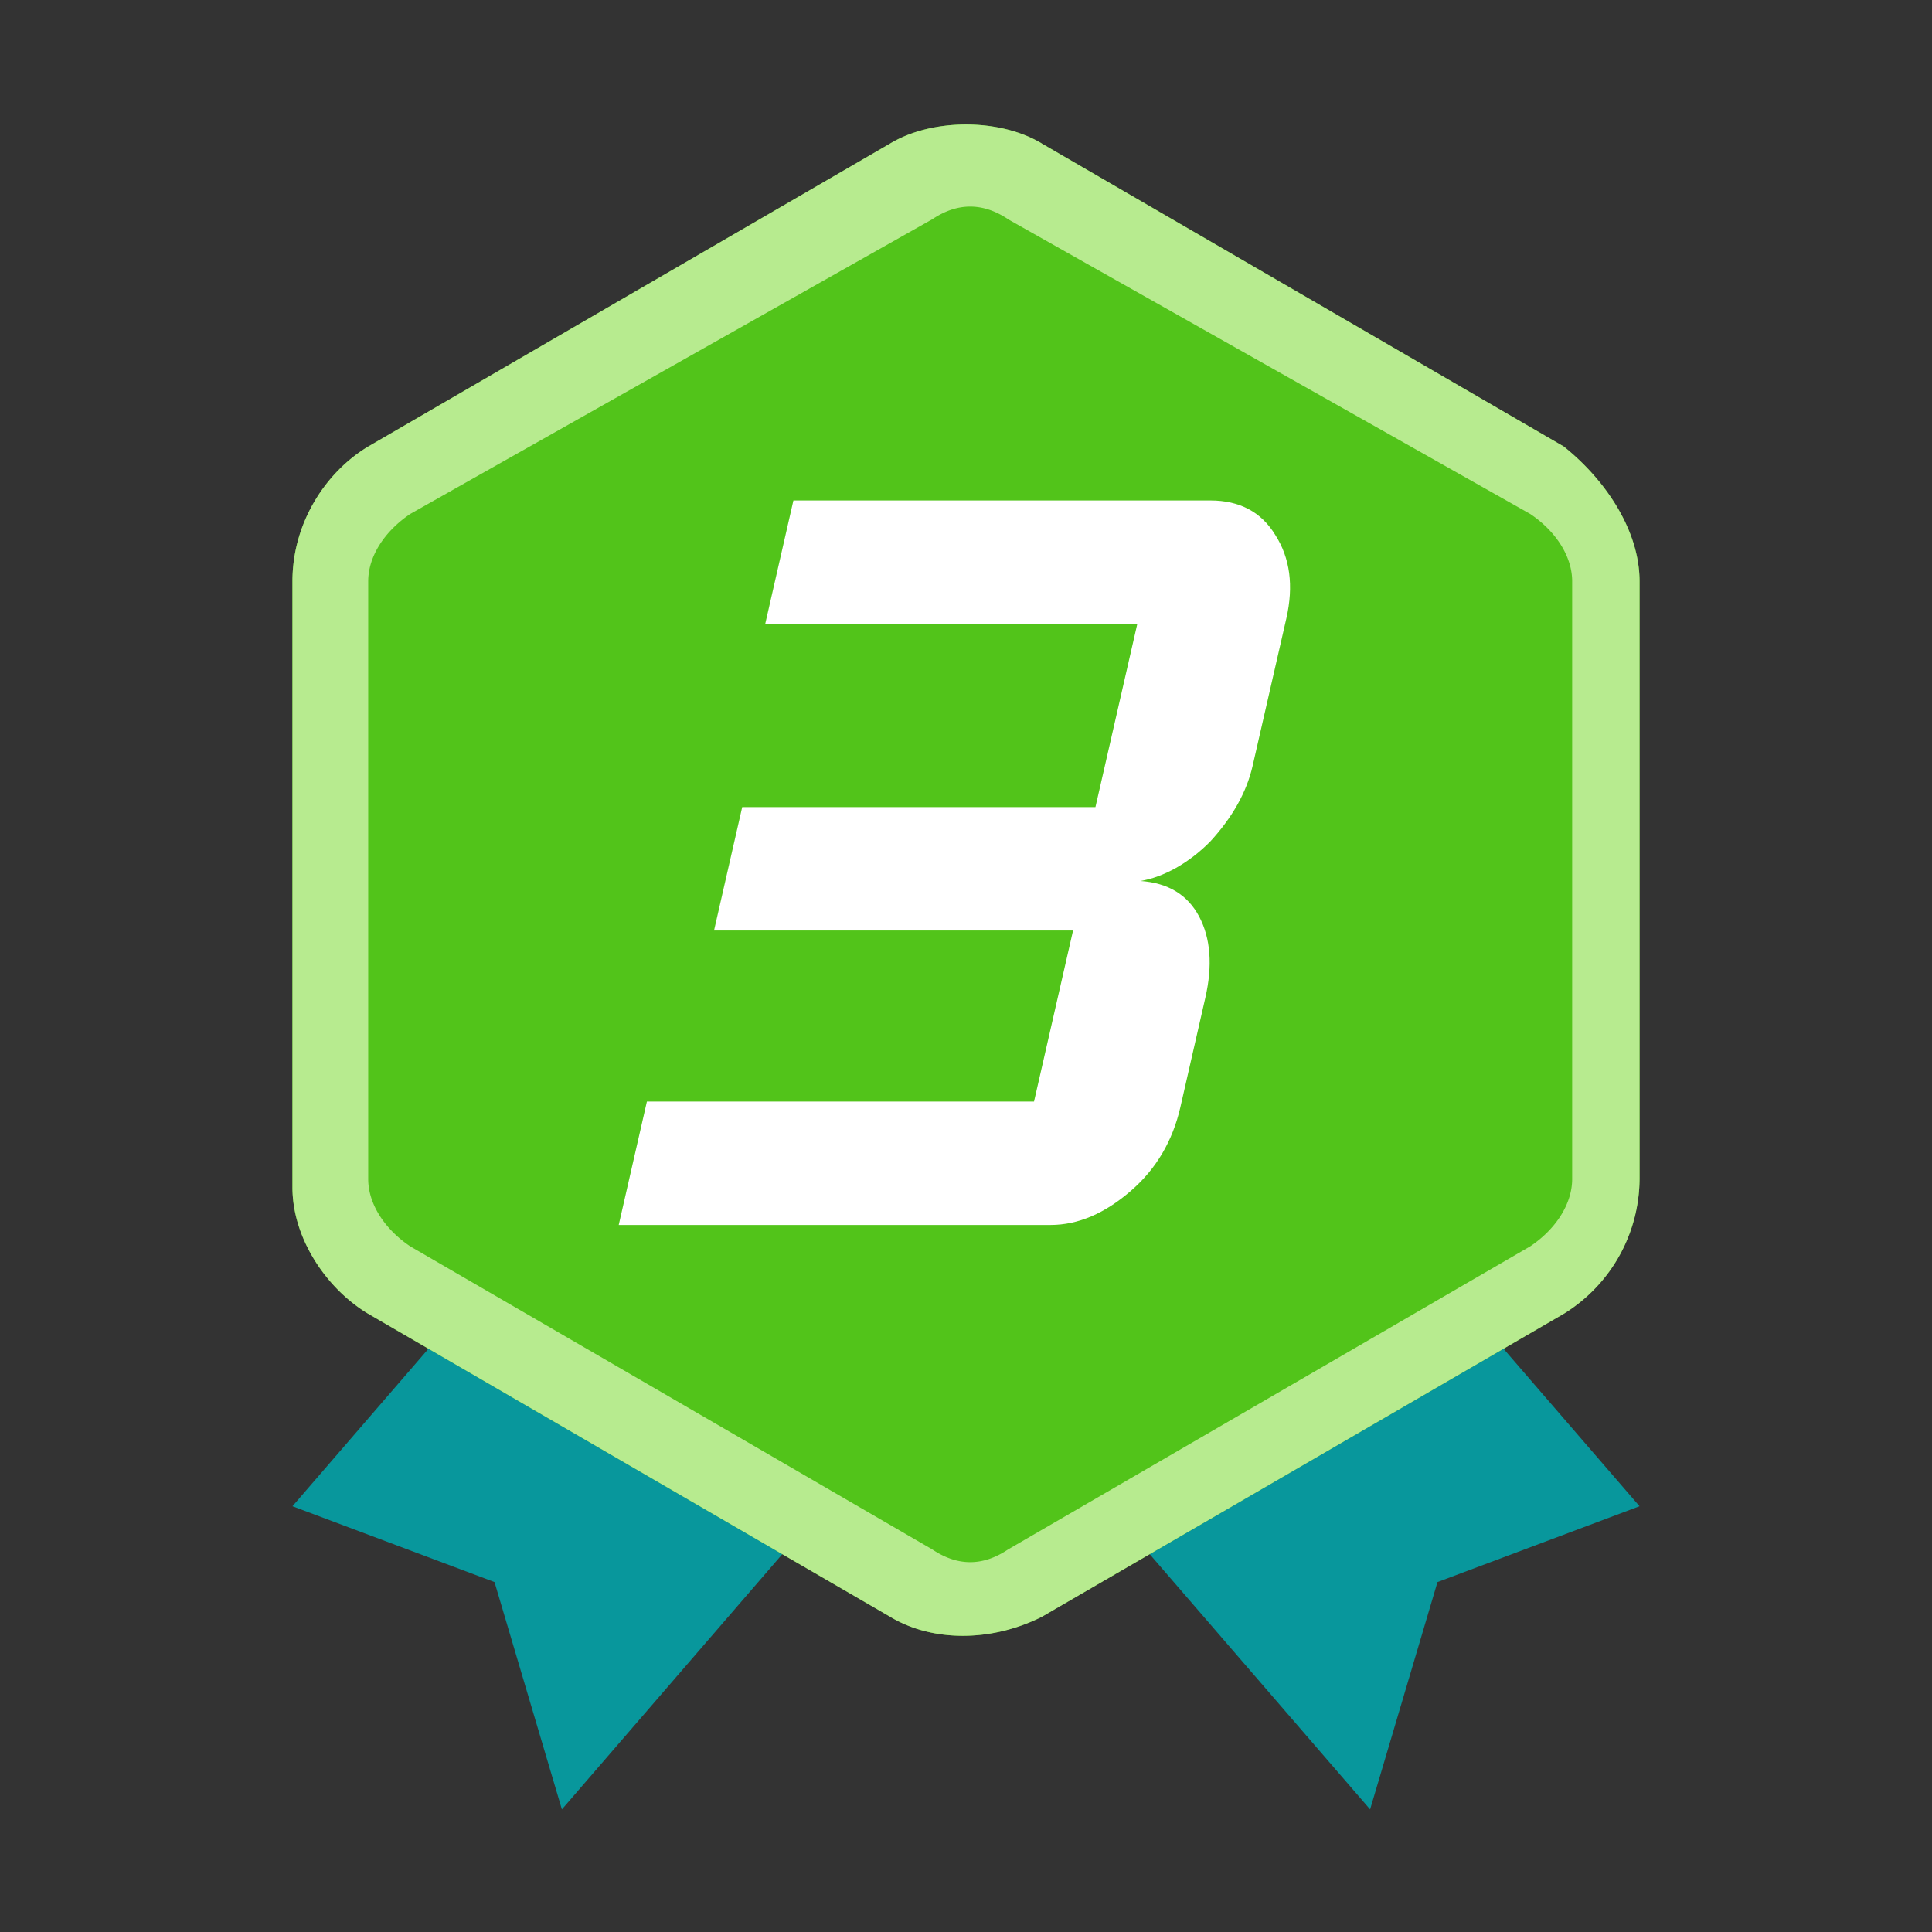<?xml version="1.0" standalone="no"?><!DOCTYPE svg PUBLIC "-//W3C//DTD SVG 1.1//EN" "http://www.w3.org/Graphics/SVG/1.1/DTD/svg11.dtd"><svg t="1644994285591" class="icon" viewBox="0 0 1024 1024" version="1.1" xmlns="http://www.w3.org/2000/svg" p-id="5973" xmlns:xlink="http://www.w3.org/1999/xlink" width="64" height="64"><rect x="0" y="0" width="1024" height="1024" fill="#333333" stroke="none"/><defs><style type="text/css"></style></defs><path d="M324.565 602.027l142.805 160.64-169.557 196.352-35.712-120.491-107.093-40.192 169.557-196.352z m374.869 0l169.557 196.309-107.093 40.192-35.712 120.491-169.557-196.352 142.805-160.683z" fill="#08979C" p-id="5974"></path><path d="M552.149 76.032l276.693 160.64c22.315 17.877 40.149 44.629 40.149 71.424v316.8a84.48 84.48 0 0 1-40.149 71.424l-276.693 160.64c-26.752 13.397-58.027 13.397-80.299 0L195.157 696.32c-22.315-13.397-40.149-40.149-40.149-66.944v-321.28c0-31.232 17.835-58.027 40.149-71.424l276.693-160.64c22.315-13.397 58.027-13.397 80.299 0z" fill="#52C41A" p-id="5975"></path><path d="M534.315 116.181c-13.397-8.917-26.795-8.917-40.149 0L217.472 272.384c-13.397 8.96-22.315 22.315-22.315 35.712v316.8c0 13.397 8.96 26.795 22.315 35.712l276.693 160.64c13.355 8.96 26.752 8.96 40.107 0l276.736-160.64c13.355-8.917 22.272-22.315 22.272-35.712V308.096c0-13.397-8.917-26.795-22.272-35.712l-276.693-156.16z m17.835-40.107l276.693 160.597c22.315 17.877 40.149 44.629 40.149 71.424v316.8a84.48 84.48 0 0 1-40.149 71.424l-276.693 160.64c-26.752 13.397-58.027 13.397-80.299 0L195.157 696.32c-22.315-13.397-40.149-40.149-40.149-66.944v-321.28c0-31.232 17.835-58.027 40.149-71.424l276.693-160.64c22.315-13.397 58.027-13.397 80.299 0z" fill="#B7EB8F" p-id="5976"></path><path d="M556.843 649.259c14.507 0 28.843-6.101 42.837-18.347 13.227-11.52 21.845-26.24 25.941-44.075l13.227-57.984c3.925-17.152 2.816-31.531-3.285-43.093-6.144-11.563-16.512-17.835-31.147-18.816 6.187-1.024 12.459-3.328 18.944-6.955 6.4-3.627 12.416-8.235 18.005-13.867 11.861-12.885 19.371-26.283 22.528-40.107l17.92-78.336c3.883-17.152 1.963-31.872-5.845-44.075-7.424-12.245-18.944-18.347-34.432-18.347h-221.013l-14.933 65.408h197.205l-22.187 97.109H393.387l-14.933 65.408h190.293l-20.693 90.667H342.869l-14.933 65.408h228.907z" fill="#FFFFFF" p-id="5977"></path></svg>